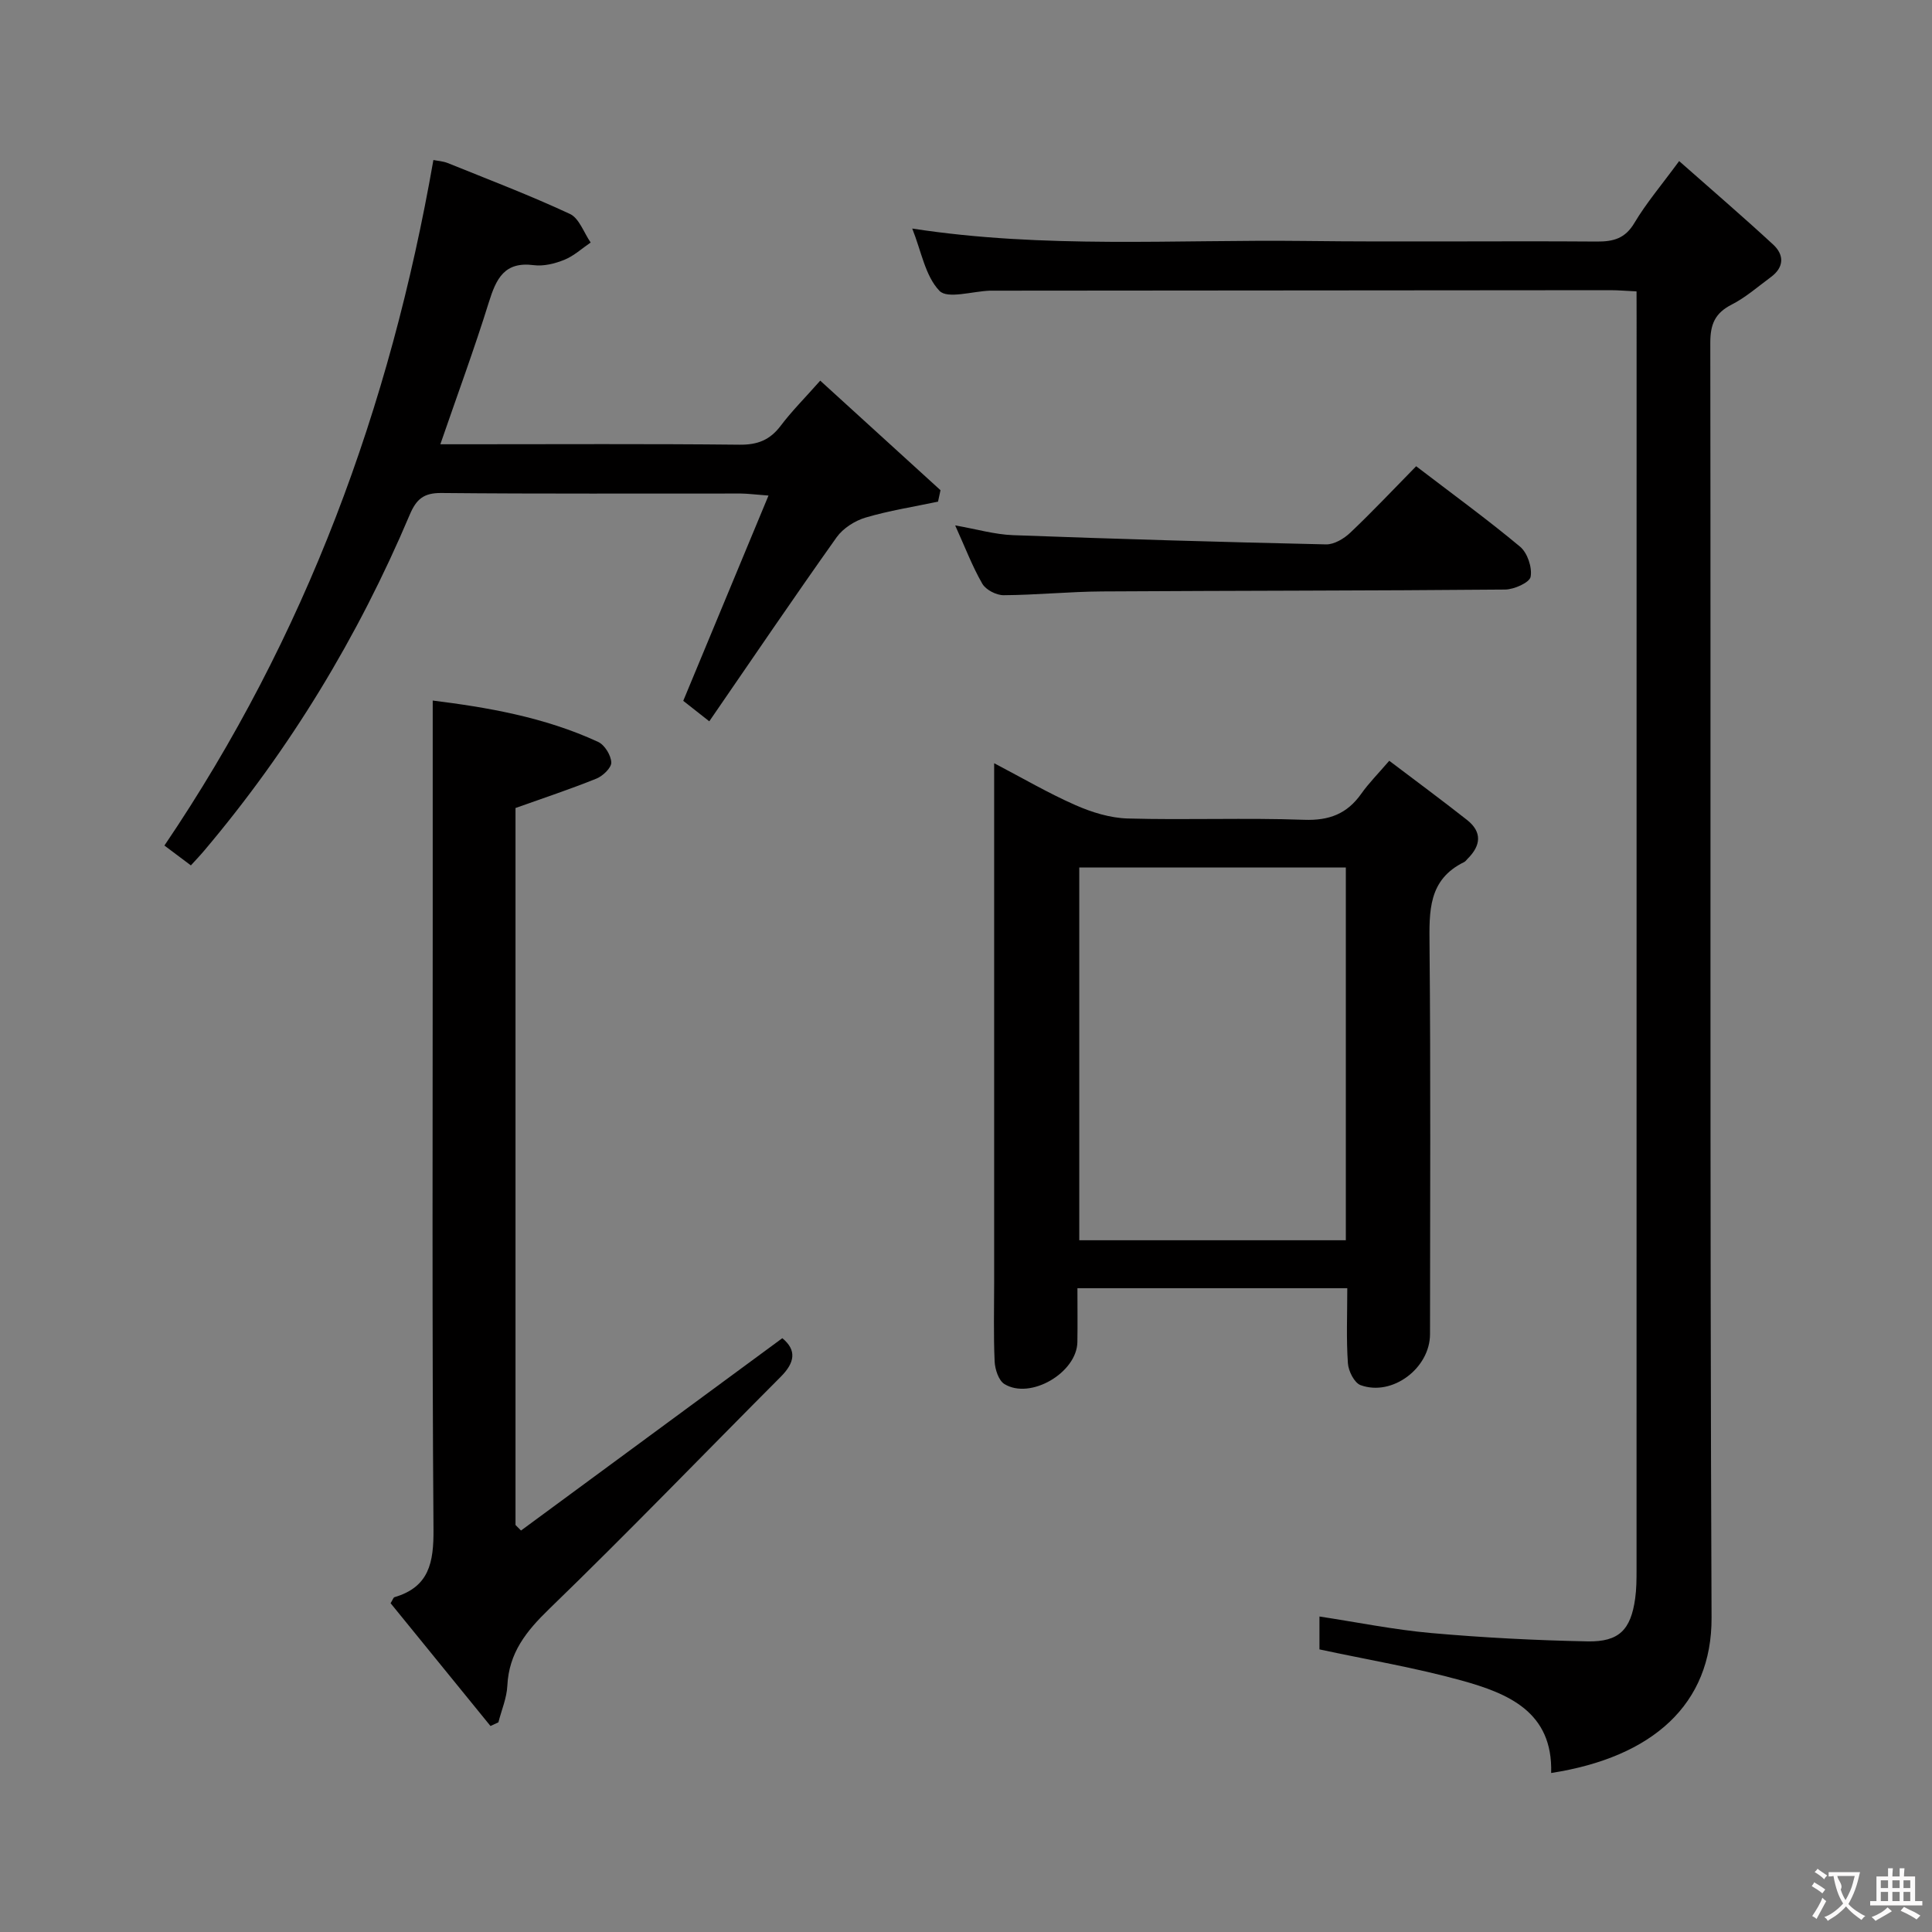 <svg enable-background="new 0 0 400 400" viewBox="0 0 400 400" xmlns="http://www.w3.org/2000/svg"><rect x="0" y="0" width="400" height="400" fill="#808080" stroke="none"/><g fill="#010000"><path d="m338.83 60.33c-2.14-.1-3.76-.25-5.38-.25-42.33.02-84.66.06-126.99.1-.5 0-1-.01-1.5 0-3.6.12-8.79 1.77-10.45.04-2.95-3.07-3.76-8.2-5.64-12.9 27.34 4.21 54.33 2.25 81.24 2.57 20.16.24 40.33-.03 60.5.12 3.46.02 5.86-.63 7.78-3.86 2.44-4.1 5.58-7.79 9.26-12.8 6.71 5.93 13.19 11.49 19.46 17.28 2.32 2.14 2.29 4.7-.46 6.73-2.67 1.97-5.22 4.22-8.14 5.71-3.44 1.76-4.41 4.06-4.41 7.88.12 88-.11 175.99.26 263.99.07 17.87-12.14 28.87-33.21 32.14.38-12.66-8.9-16.48-18.59-19.16-9.55-2.64-19.37-4.28-29.38-6.43 0-1.85 0-4.12 0-6.81 7.88 1.2 15.5 2.75 23.2 3.43 10.75.95 21.55 1.51 32.34 1.72 6.52.12 8.92-2.44 9.82-8.85.28-1.97.29-3.99.29-5.98.01-86.33.01-172.66.01-258.99-.01-1.79-.01-3.58-.01-5.68z"/><path d="m278.94 266.71c-18.85 0-37.1 0-55.87 0 0 3.91.05 7.53-.01 11.16-.11 6.33-9.74 11.99-15.11 8.68-1.2-.74-1.94-3.04-2.02-4.65-.25-5.49-.1-11-.1-16.5 0-33.67 0-67.33 0-101 0-1.81 0-3.63 0-6.38 6.02 3.15 11.28 6.23 16.83 8.67 3.38 1.49 7.18 2.67 10.83 2.77 12.16.34 24.34-.17 36.49.27 5.22.19 8.91-1.23 11.86-5.4 1.52-2.16 3.42-4.06 5.79-6.82 5.41 4.1 10.82 8.09 16.09 12.24 3.19 2.51 2.89 5.31.14 8.04-.24.23-.43.55-.72.69-7.49 3.65-7.23 10.22-7.17 17.24.25 26.83.11 53.66.1 80.5 0 7.04-7.81 12.95-14.37 10.56-1.3-.47-2.52-2.91-2.63-4.52-.35-4.97-.13-9.97-.13-15.55zm-.3-9.93c0-26 0-51.53 0-77.18-18.64 0-36.98 0-55.19 0v77.18z"/><path d="m107.87 316.88c17.99-13.24 35.98-26.48 54.1-39.82 3.02 2.47 2.6 5.05-.31 7.97-15.98 16.03-31.69 32.34-47.95 48.08-4.77 4.62-8.34 9.08-8.67 15.89-.12 2.56-1.21 5.06-1.85 7.59-.55.25-1.09.51-1.64.76-6.93-8.52-13.86-17.03-20.68-25.42.45-.73.57-1.18.8-1.25 7.19-2.11 8.13-7.19 8.08-14.02-.31-42.15-.16-84.3-.16-126.46 0-14.92 0-29.84 0-45.16 11.01 1.38 23.03 3.37 34.26 8.57 1.34.62 2.65 2.76 2.71 4.24.05 1.1-1.74 2.81-3.07 3.35-5.35 2.16-10.84 3.98-16.76 6.09v148.44c.38.4.76.78 1.14 1.15z"/><path d="m146.85 149.34c-2.93-2.31-4.46-3.52-5.39-4.24 5.92-14.25 11.62-27.99 17.65-42.5-2.92-.22-4.34-.41-5.76-.42-20.67-.02-41.33.09-61.99-.11-3.66-.03-5.17 1.29-6.53 4.5-10.7 25.29-24.79 48.53-42.53 69.52-.85 1.01-1.76 1.96-2.78 3.08-1.83-1.37-3.52-2.64-5.48-4.11 29.28-43.25 46.74-90.7 55.69-141.93.89.18 2 .24 2.97.63 8.47 3.42 17.02 6.68 25.29 10.53 1.93.9 2.89 3.89 4.3 5.92-1.8 1.22-3.47 2.78-5.45 3.58-1.95.79-4.28 1.37-6.32 1.11-6.1-.8-7.79 2.81-9.31 7.68-3 9.65-6.51 19.15-10.04 29.4h5.46c18.83 0 37.67-.11 56.5.09 3.72.04 6.27-.97 8.49-3.9 2.29-3.04 5.01-5.75 8.2-9.36 8.42 7.67 16.66 15.17 24.9 22.68-.17.79-.34 1.58-.51 2.37-5.01 1.06-10.11 1.85-15.01 3.3-2.22.66-4.65 2.21-5.98 4.07-8.84 12.44-17.39 25.06-26.37 38.11z"/><path d="m293.2 96.53c7.62 5.83 14.76 11.02 21.52 16.66 1.52 1.27 2.53 4.29 2.18 6.22-.21 1.2-3.41 2.63-5.28 2.65-27.81.25-55.61.22-83.42.39-6.81.04-13.61.74-20.41.78-1.51.01-3.68-1.11-4.41-2.37-2.06-3.57-3.54-7.48-5.62-12.08 4.42.77 8.17 1.88 11.97 2.02 21.59.8 43.2 1.43 64.8 1.91 1.69.04 3.74-1.19 5.05-2.44 4.58-4.34 8.91-8.95 13.62-13.74z"/></g><path d="m377.9 391.2c-.2.3-.4.5-.6.8-.7-.6-1.4-1-2.2-1.5.2-.3.4-.5.5-.8.6.4 1.4.8 2.3 1.5zm-1.8 6.1c-.2-.2-.5-.4-.9-.6.4-.6.8-1.2 1.2-1.9s.7-1.3.9-1.9c.3.3.5.5.8.7-.7 1.3-1.4 2.6-2 3.7zm2.2-9c-.3.3-.5.5-.6.8-.6-.6-1.3-1.1-2-1.5.3-.3.5-.5.6-.7.6.5 1.3.9 2 1.4zm.3.2v-.9h2 4.5c-.3 1.3-.6 2.5-1 3.6s-.9 2.1-1.4 3c.4.5 1 1 1.6 1.4s1.2.8 1.9 1.1c-.3.2-.5.4-.8.8-.4-.3-1-.7-1.6-1.2s-1.2-1.1-1.6-1.6c-.5.6-1.1 1.1-1.7 1.6s-1.4.9-2.1 1.4c-.1-.3-.3-.5-.7-.8.6-.2 1.2-.5 1.9-1s1.4-1.1 2-1.8c-.5-.8-.9-1.6-1.2-2.5s-.6-2-.8-3.2c-.4.1-.7.1-1 .1zm2.5 2.7c.3 1 .7 1.7 1 2.2.3-.5.6-1.1 1-2s.6-1.9.9-3h-3.2-.4c.1.9 1.3 1.8.7 2.8z" fill="#fbfafa"/><path d="m396.5 388.5v1.5 3.6h1.5v.9c-.4 0-1 0-1.7 0h-7.9c-.5 0-.9 0-1.2 0v-.9h1.3v-3.5c0-.7 0-1.2 0-1.6h2.4c0-.8 0-1.4 0-1.7h1c0 .3-.1.8-.1 1.7h1.5c0-.8 0-1.4 0-1.7h1c0 .3-.1.9-.1 1.7zm-8.2 9.2c-.2-.3-.5-.5-.8-.8.8-.3 1.4-.6 1.9-.9s1-.7 1.4-1.1c.3.3.6.5.9.8-1.6 1-2.8 1.6-3.4 2zm2.6-6.8v-1.6h-1.5v1.6zm0 2.7v-1.9h-1.5v1.9zm2.4-2.7v-1.6h-1.5v1.6zm0 2.7v-1.9h-1.5v1.9zm.2 2 .7-.8c.4.2.9.5 1.6.8s1.3.7 1.8 1c-.3.3-.5.5-.8.8-.4-.3-1.5-1-3.3-1.8zm2-4.7v-1.6h-1.4v1.6zm0 2.7v-1.9h-1.4v1.9z" fill="#fbfafa"/></svg>